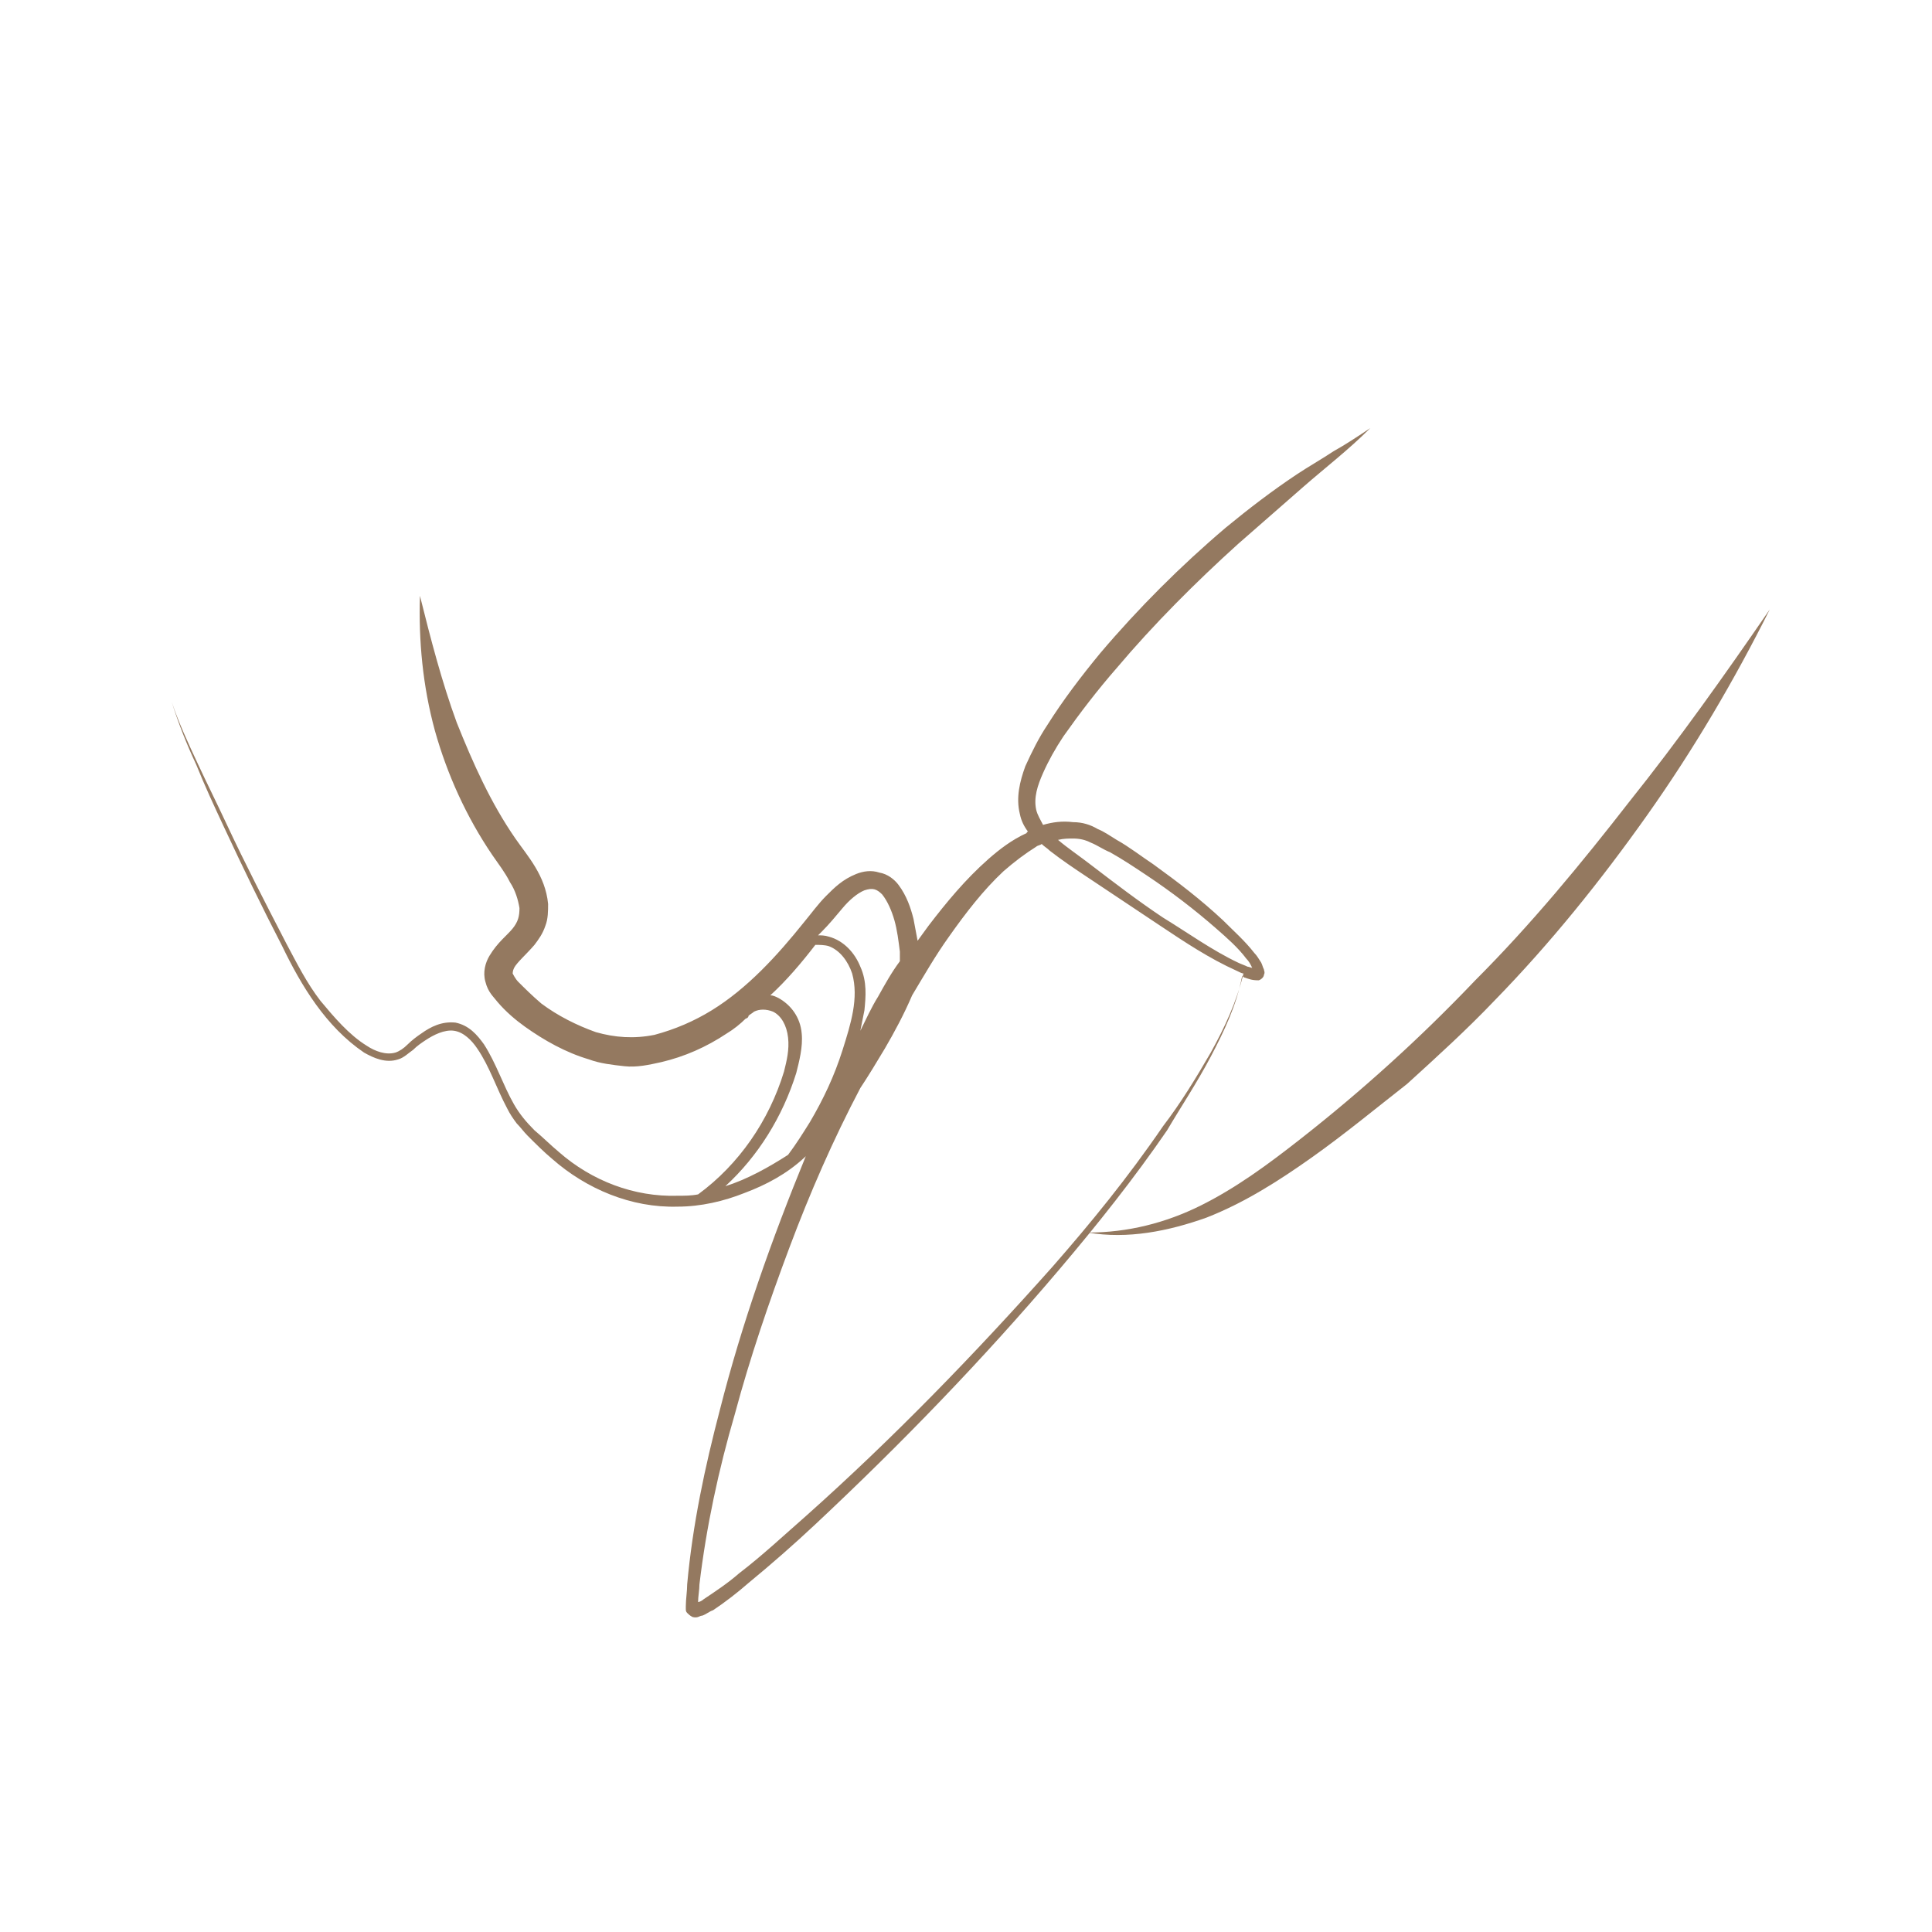 <?xml version="1.0" encoding="utf-8"?>
<!-- Generator: Adobe Illustrator 22.0.0, SVG Export Plug-In . SVG Version: 6.00 Build 0)  -->
<svg version="1.1" xmlns="http://www.w3.org/2000/svg" xmlns:xlink="http://www.w3.org/1999/xlink" x="0px" y="0px"
	 viewBox="0 0 141.7 141.7" style="enable-background:new 0 0 141.7 141.7;" xml:space="preserve">
<g>
	<path fill="#947960" d="M108.2,71.9c-4,4.2-8.3,8.1-12.9,11.7c-2.3,1.8-4.6,3.5-7.2,4.8c-2.6,1.3-5.4,2-8.3,2c2.9,0.5,5.9-0.1,8.7-1.1
		c2.8-1.1,5.3-2.7,7.7-4.4c2.4-1.7,4.7-3.6,7-5.4c2.2-2,4.4-4,6.4-6.1c4.1-4.2,7.8-8.8,11.2-13.6c3.4-4.8,6.4-9.9,9-15.1
		c-3.3,4.8-6.7,9.6-10.3,14.1C116,63.3,112.3,67.8,108.2,71.9z"/>
	<path fill="#947960" d="M88.8,77.5c1-1.9,1.9-3.8,2.3-5.9c0.1,0,0.1,0.1,0.2,0.1c0.3,0.1,0.5,0.2,1,0.2c0.1,0,0.4-0.2,0.4-0.4
		c0.1-0.2,0-0.3,0-0.4c-0.1-0.2-0.1-0.3-0.2-0.5c-0.2-0.3-0.3-0.5-0.5-0.7c-0.7-0.9-1.5-1.6-2.3-2.4c-1.6-1.5-3.3-2.8-5.1-4.1
		c-0.9-0.6-1.8-1.3-2.7-1.8c-0.5-0.3-0.9-0.6-1.4-0.8c-0.5-0.3-1.1-0.5-1.8-0.5c-0.8-0.1-1.5,0-2.2,0.2c-0.2-0.4-0.4-0.7-0.5-1.1
		c-0.2-0.9,0.1-1.8,0.5-2.7c0.4-0.9,0.9-1.8,1.5-2.7c1.2-1.7,2.5-3.4,3.9-5c2.7-3.2,5.8-6.3,8.9-9.1c1.6-1.4,3.2-2.8,4.8-4.2
		c1.6-1.4,3.3-2.7,4.9-4.3c-0.9,0.6-1.8,1.2-2.7,1.7c-0.9,0.6-1.8,1.1-2.7,1.7c-1.8,1.2-3.5,2.5-5.2,3.9c-3.3,2.8-6.4,5.9-9.2,9.2
		c-1.4,1.7-2.7,3.4-3.9,5.3c-0.6,0.9-1.1,1.9-1.6,3c-0.4,1.1-0.7,2.3-0.4,3.5c0.1,0.5,0.3,0.9,0.6,1.3c0,0-0.1,0-0.1,0.1
		c-1.1,0.5-2,1.2-2.8,1.9c-1.7,1.5-3.1,3.2-4.4,4.9c-0.3,0.4-0.5,0.7-0.8,1.1c-0.1-0.5-0.2-1.1-0.3-1.6c-0.2-0.8-0.5-1.7-1.1-2.5
		c-0.3-0.4-0.8-0.8-1.4-0.9c-0.6-0.2-1.2-0.1-1.7,0.1c-1,0.4-1.6,1-2.2,1.6c-0.6,0.6-1.1,1.3-1.6,1.9c-2,2.5-4.2,4.9-6.8,6.5
		c-1.3,0.8-2.7,1.4-4.2,1.8c-1.5,0.3-2.9,0.2-4.3-0.2c-1.4-0.5-2.8-1.2-4-2.1C39,73,38.5,72.5,38,72c-0.2-0.2-0.4-0.6-0.4-0.6
		c0,0,0-0.2,0.1-0.4c0.2-0.4,0.9-1,1.5-1.7c0.3-0.4,0.6-0.8,0.8-1.4c0.2-0.5,0.2-1.1,0.2-1.6c-0.2-2.1-1.5-3.5-2.4-4.8
		c-1.8-2.6-3.1-5.5-4.3-8.5c-1.1-3-1.9-6.1-2.7-9.3c-0.1,3.3,0.2,6.6,1.1,9.9c0.9,3.2,2.3,6.3,4.2,9.1l0.7,1c0.2,0.3,0.4,0.6,0.6,1
		c0.4,0.6,0.6,1.3,0.7,1.9c0,0.6-0.1,1-0.5,1.5c-0.4,0.5-1.1,1-1.7,2c-0.3,0.5-0.5,1.2-0.3,1.9c0.2,0.8,0.6,1.1,0.9,1.5
		c0.6,0.7,1.3,1.3,2,1.8c1.4,1,3,1.9,4.7,2.4c0.8,0.3,1.7,0.4,2.6,0.5c0.9,0.1,1.8-0.1,2.7-0.3c1.7-0.4,3.3-1.1,4.8-2.1
		c0.5-0.3,1-0.7,1.4-1.1c0.1,0,0.2-0.1,0.2-0.2c0,0,0,0,0,0c0.1-0.1,0.3-0.2,0.4-0.3c0.4-0.2,0.9-0.2,1.4,0c0.6,0.3,1,1,1.1,1.9
		c0.1,0.9-0.1,1.7-0.3,2.5c-1.1,3.6-3.3,6.8-6.3,9c0,0,0,0,0,0c-0.5,0.1-1,0.1-1.5,0.1c-3.2,0.1-6.3-1.1-8.7-3.2
		c-0.6-0.5-1.2-1.1-1.8-1.6c-0.6-0.6-1.1-1.2-1.5-1.9c-0.8-1.4-1.3-3-2.2-4.4c-0.5-0.7-1.1-1.4-2.1-1.6c-1-0.1-1.8,0.3-2.5,0.8
		c-0.3,0.2-0.7,0.5-1,0.8c-0.3,0.3-0.6,0.5-0.9,0.6c-0.7,0.2-1.5-0.1-2.1-0.5c-1.3-0.8-2.4-2.1-3.4-3.3c-1-1.3-1.7-2.7-2.5-4.2
		c-1.5-2.9-3-5.8-4.4-8.8c-0.7-1.5-1.4-2.9-2.1-4.4c-0.7-1.5-1.4-3-1.9-4.5c0.5,1.6,1.1,3.1,1.8,4.6c0.6,1.5,1.3,3,2,4.5
		c1.4,3,2.8,5.9,4.3,8.8c1.4,2.9,3.2,5.9,6,7.8c0.7,0.4,1.6,0.8,2.5,0.5c0.4-0.1,0.8-0.5,1.1-0.7c0.3-0.3,0.6-0.5,0.9-0.7
		c0.6-0.4,1.4-0.8,2.1-0.7c0.7,0.1,1.3,0.7,1.7,1.3c0.9,1.3,1.4,2.9,2.2,4.4c0.2,0.4,0.4,0.7,0.7,1.1c0.3,0.3,0.5,0.6,0.8,0.9
		c0.6,0.6,1.2,1.2,1.8,1.7c2.5,2.2,5.8,3.6,9.2,3.5c1.7,0,3.4-0.4,4.9-1c1.6-0.6,3.1-1.4,4.4-2.6c0,0,0.1-0.1,0.1-0.1
		c-2.5,6.1-4.7,12.3-6.3,18.6c-1.1,4.2-2,8.4-2.4,12.8c0,0.5-0.1,1.1-0.1,1.6c0,0.1,0,0.1,0,0.2c0,0.1,0,0.2,0.1,0.3
		c0.1,0.1,0.2,0.2,0.4,0.3c0.4,0.1,0.5-0.1,0.7-0.1c0.3-0.1,0.5-0.3,0.8-0.4c0.9-0.6,1.8-1.3,2.6-2c1.7-1.4,3.3-2.8,4.9-4.3
		c6.3-5.9,12.3-12.1,17.9-18.7c2.8-3.3,5.5-6.7,7.9-10.2C86.6,81.2,87.8,79.4,88.8,77.5z M78.7,61.5c0.5,0,0.9,0.1,1.3,0.3
		c0.5,0.2,0.9,0.5,1.4,0.7c0.9,0.5,1.8,1.1,2.7,1.7c1.8,1.2,3.5,2.5,5.1,3.9c0.8,0.7,1.6,1.4,2.2,2.2c0.2,0.2,0.3,0.4,0.4,0.6
		c0,0,0,0.1,0.1,0.1c-0.1,0-0.3-0.1-0.4-0.1c-0.2-0.1-0.5-0.2-0.7-0.3c-1.9-0.9-3.7-2.2-5.5-3.3c-1.8-1.2-3.5-2.5-5.2-3.8
		c-0.9-0.7-1.8-1.3-2.5-1.9c0,0,0,0,0,0C78,61.5,78.4,61.5,78.7,61.5z M61.8,66.6c0.5-0.6,1.1-1.1,1.6-1.3c0.6-0.2,0.9-0.1,1.3,0.3
		c0.4,0.5,0.7,1.2,0.9,1.9c0.2,0.7,0.3,1.5,0.4,2.3c0,0.2,0,0.5,0,0.7c-0.6,0.8-1.1,1.7-1.6,2.6c-0.5,0.8-0.9,1.7-1.3,2.5
		c0.1-0.5,0.2-1,0.3-1.5c0.1-1,0.2-2.1-0.3-3.2c-0.4-1-1.2-1.9-2.3-2.2c-0.3-0.1-0.6-0.1-0.8-0.1c0.1-0.1,0.2-0.2,0.3-0.3
		C60.8,67.8,61.3,67.2,61.8,66.6z M53.2,87c2.4-2.2,4.2-5.1,5.2-8.3c0.2-0.8,0.5-1.9,0.4-2.9c-0.1-1.2-0.8-2.1-1.7-2.6
		c-0.2-0.1-0.4-0.2-0.6-0.2c1.2-1.1,2.3-2.4,3.3-3.7c0.3,0,0.7,0,1,0.1c0.8,0.3,1.4,1.1,1.7,2c0.5,1.8-0.1,3.7-0.7,5.6
		c-0.6,1.9-1.4,3.6-2.4,5.3c-0.5,0.8-1,1.6-1.6,2.4C56.4,85.6,54.8,86.5,53.2,87z M77.2,92.9c-5.7,6.4-11.7,12.6-18.1,18.3
		c-1.6,1.4-3.2,2.9-4.9,4.2c-0.8,0.7-1.7,1.3-2.6,1.9c-0.1,0.1-0.3,0.2-0.4,0.2c0-0.4,0.1-0.9,0.1-1.3c0.5-4.2,1.4-8.4,2.6-12.5
		c1.1-4.1,2.5-8.2,4-12.2c1.5-4,3.2-7.9,5.2-11.7c0.6-0.9,1.2-1.9,1.8-2.9c0.7-1.2,1.4-2.5,2-3.9c0.9-1.5,1.7-2.9,2.7-4.3
		c1.2-1.7,2.5-3.4,4-4.8c0.8-0.7,1.6-1.3,2.4-1.8c0.1-0.1,0.3-0.1,0.4-0.2c0.2,0.2,0.4,0.3,0.6,0.5c0.9,0.7,1.8,1.3,2.7,1.9
		c1.8,1.2,3.6,2.4,5.4,3.6c1.8,1.2,3.6,2.4,5.6,3.3c0.2,0.1,0.4,0.2,0.5,0.2c-0.5,2.1-1.4,4-2.4,5.8c-1.1,1.9-2.2,3.7-3.5,5.4
		C82.7,86.4,80,89.7,77.2,92.9z"/>
</g>
</svg>

